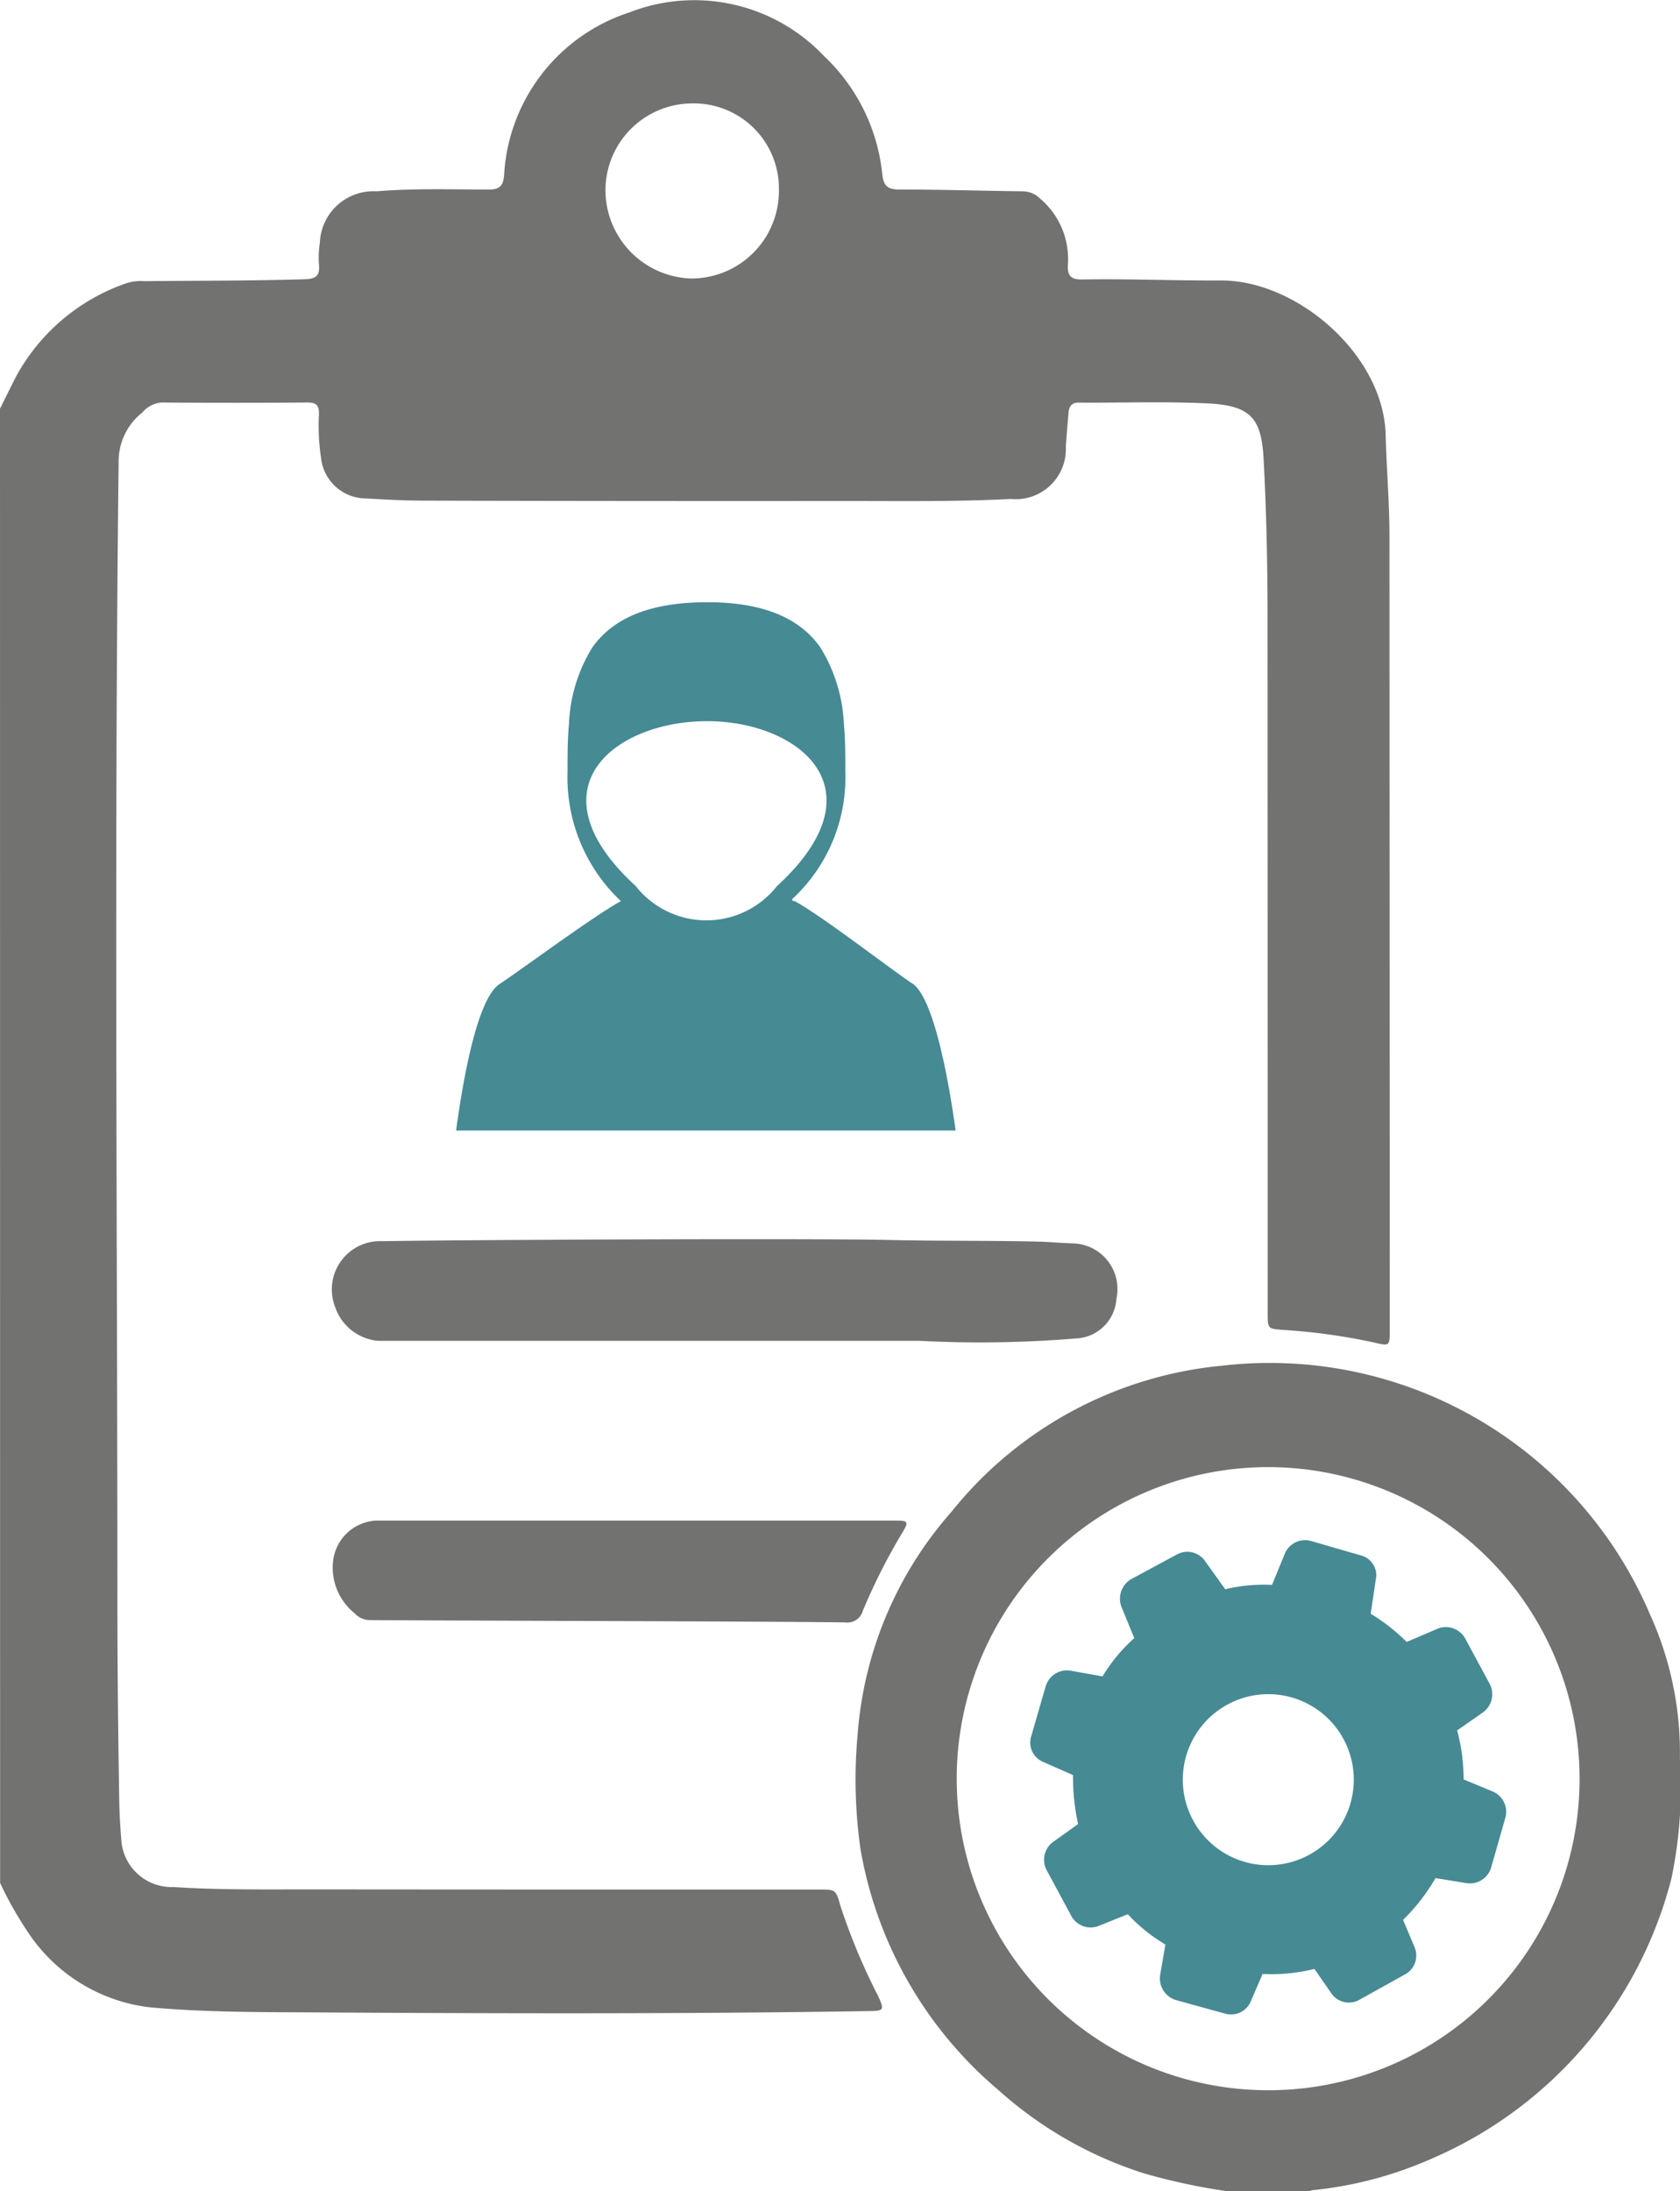 <svg xmlns="http://www.w3.org/2000/svg" width="71.485" height="93.202" viewBox="0 0 71.485 93.202">
  <g id="Group_94" data-name="Group 94" transform="translate(-1953.95 -371.177)">
    <g id="Group_93" data-name="Group 93" transform="translate(1953.95 371.177)">
      <g id="Group_92" data-name="Group 92">
        <path id="Path_257" data-name="Path 257" d="M1953.95,388.561c.225-.453.448-.907.677-1.359a8.494,8.494,0,0,1,4.717-3.984,2.007,2.007,0,0,1,.751-.082c2.279-.024,4.56-.013,6.838-.083.455-.014.628-.145.59-.6a4.124,4.124,0,0,1,.037-.947,2.281,2.281,0,0,1,2.408-2.192c1.6-.132,3.2-.077,4.794-.075.463,0,.6-.178.637-.6a7.728,7.728,0,0,1,5.326-6.932,7.6,7.6,0,0,1,8.285,1.851,8.026,8.026,0,0,1,2.483,5.048c.057.473.227.632.716.632,1.757,0,3.514.055,5.271.077a1.044,1.044,0,0,1,.717.3,3.371,3.371,0,0,1,1.192,2.827c-.022.482.136.629.617.621,1.963-.033,3.926.053,5.888.043,3.249-.016,6.935,3.164,7.017,6.575.034,1.422.16,2.843.161,4.268q.007,16.887.013,33.775c0,.709,0,.713-.677.551a25.735,25.735,0,0,0-3.85-.533c-.664-.056-.667-.039-.667-.726q0-14.8-.006-29.595c0-2.231-.047-4.462-.166-6.692-.092-1.717-.5-2.3-2.359-2.393-1.832-.089-3.673-.022-5.509-.035-.322,0-.412.178-.435.44-.042.473-.078.946-.115,1.418a2.134,2.134,0,0,1-2.341,2.241c-2.422.123-4.843.083-7.265.085q-8.835.008-17.671-.015c-.838,0-1.677-.044-2.514-.093a1.93,1.93,0,0,1-1.9-1.727,9.04,9.04,0,0,1-.088-1.846c.011-.358-.093-.51-.48-.507q-3.111.022-6.223,0a1.189,1.189,0,0,0-.811.424,2.64,2.64,0,0,0-1.01,2.094c-.191,16.23-.056,32.46-.051,48.69,0,2.754.032,5.509.077,8.263.01.6.048,1.2.1,1.8a2.147,2.147,0,0,0,2.208,1.869c1.961.127,3.924.1,5.886.1q10.784.01,21.567.006c.726,0,.731,0,.927.7a26.34,26.34,0,0,0,1.591,3.806c.291.635.271.653-.409.664-8.059.13-16.118.1-24.177.053-2.117-.011-4.239-.019-6.355-.21a7.221,7.221,0,0,1-5.08-2.99,15.441,15.441,0,0,1-1.327-2.3Zm33.143-9.316a3.62,3.62,0,0,0-3.727-3.669,3.7,3.7,0,0,0-3.653,3.626,3.766,3.766,0,0,0,3.623,3.82A3.725,3.725,0,0,0,1987.093,379.245Z" transform="translate(-1953.95 -371.177)" fill="#727270"/>
        <path id="Path_258" data-name="Path 258" d="M2017.412,482.227a26.689,26.689,0,0,1-3.565-.761,16.946,16.946,0,0,1-6.218-3.556,17.228,17.228,0,0,1-5.862-10.263,21,21,0,0,1-.12-4.829,16.115,16.115,0,0,1,4-9.5,16.77,16.77,0,0,1,11.539-6.211,17.585,17.585,0,0,1,18.175,10.574,14.192,14.192,0,0,1,1.275,6.125,19.077,19.077,0,0,1-.356,5.1,17.779,17.779,0,0,1-10.151,11.907,16.63,16.63,0,0,1-5.115,1.364.979.979,0,0,0-.18.054Zm14.955-17.562a13.251,13.251,0,1,0-13.573,13.257A13.233,13.233,0,0,0,2032.367,464.665Z" transform="translate(-1965.156 -389.024)" fill="#727270"/>
        <path id="Path_259" data-name="Path 259" d="M1997.431,444.428h-23.052a2.134,2.134,0,0,1-1.812-1.438,2.055,2.055,0,0,1,2.014-2.8c3.311-.057,18.229-.127,21.54-.051,2.121.049,4.242.018,6.363.07.488.011.975.06,1.463.075a1.941,1.941,0,0,1,1.863,2.362,1.8,1.8,0,0,1-1.748,1.683A49.461,49.461,0,0,1,1997.431,444.428Z" transform="translate(-1958.307 -387.4)" fill="#727270"/>
        <path id="Path_260" data-name="Path 260" d="M1991.086,455.756q2.677,0,5.353,0c.505,0,.539.055.278.488a25.722,25.722,0,0,0-1.7,3.358.676.676,0,0,1-.726.486c-2.88-.048-17.369-.076-20.25-.1a.886.886,0,0,1-.642-.288,2.487,2.487,0,0,1-.926-2.153,1.944,1.944,0,0,1,1.834-1.791Z" transform="translate(-1958.307 -391.082)" fill="#727270"/>
        <path id="Path_261" data-name="Path 261" d="M2023.158,470.222a3.637,3.637,0,1,1-3.5-6.378,3.637,3.637,0,1,1,3.5,6.378Zm4.14-9.047h0a8.235,8.235,0,0,0-1.533-1.2l.214-1.442a.87.87,0,0,0-.644-1.042l-2.116-.613a.936.936,0,0,0-1.1.521l-.552,1.349a7.209,7.209,0,0,0-1.993.184l-.859-1.2a.919.919,0,0,0-1.2-.276l-1.932,1.042a.968.968,0,0,0-.43,1.165l.552,1.35a6.953,6.953,0,0,0-1.35,1.626l-1.379-.246a.945.945,0,0,0-1.042.675l-.613,2.116a.89.89,0,0,0,.521,1.1l1.257.553a9.4,9.4,0,0,0,.215,2.084l-1.074.767a.944.944,0,0,0-.245,1.227l1.042,1.932a.931.931,0,0,0,1.165.4l1.227-.491a7.175,7.175,0,0,0,1.6,1.288l-.216,1.257a.965.965,0,0,0,.645,1.1l2.116.582a.908.908,0,0,0,1.1-.551l.49-1.135a7.716,7.716,0,0,0,2.208-.215l.7,1.012a.907.907,0,0,0,1.2.307l1.932-1.074a.913.913,0,0,0,.43-1.165l-.491-1.165a8.407,8.407,0,0,0,1.38-1.779l1.318.215a.942.942,0,0,0,1.043-.644l.613-2.146a.936.936,0,0,0-.521-1.1l-1.257-.521a8.1,8.1,0,0,0-.276-2.085l1.1-.767a.952.952,0,0,0,.277-1.227l-1.043-1.932a.942.942,0,0,0-1.165-.4Z" transform="translate(-1967.441 -391.339)" fill="#468a94" fill-rule="evenodd"/>
      </g>
    </g>
    <path id="Path_262" data-name="Path 262" d="M1990.012,409.735c3.854,0,7.524,2.845,2.967,7.02a3.826,3.826,0,0,1-6,0C1982.427,412.58,1986.09,409.735,1990.012,409.735Zm-10.682,17.411c.313-2.309.91-5.567,1.828-6.217.443-.291,1.422-.994,2.455-1.728,1.025-.719,2.1-1.468,2.73-1.812a7.22,7.22,0,0,1-2.271-5.506c0-.7,0-1.392.061-2.019a6.651,6.651,0,0,1,1.01-3.288c.826-1.139,2.279-1.9,4.871-1.9,2.531,0,3.984.757,4.8,1.9a6.73,6.73,0,0,1,1.017,3.288c.061.627.061,1.323.061,2.019a7.037,7.037,0,0,1-2.279,5.437c.061.069.061.069.13.069,1.261.7,4.167,2.967,5.054,3.54.841.665,1.461,3.839,1.789,6.217Z" transform="translate(-5.973 -7.885)" fill="#468a94" fill-rule="evenodd"/>
    <line id="Line_191" data-name="Line 191" x1="21.258" transform="translate(1973.357 417.312)" fill="none"/>
  </g>
</svg>
